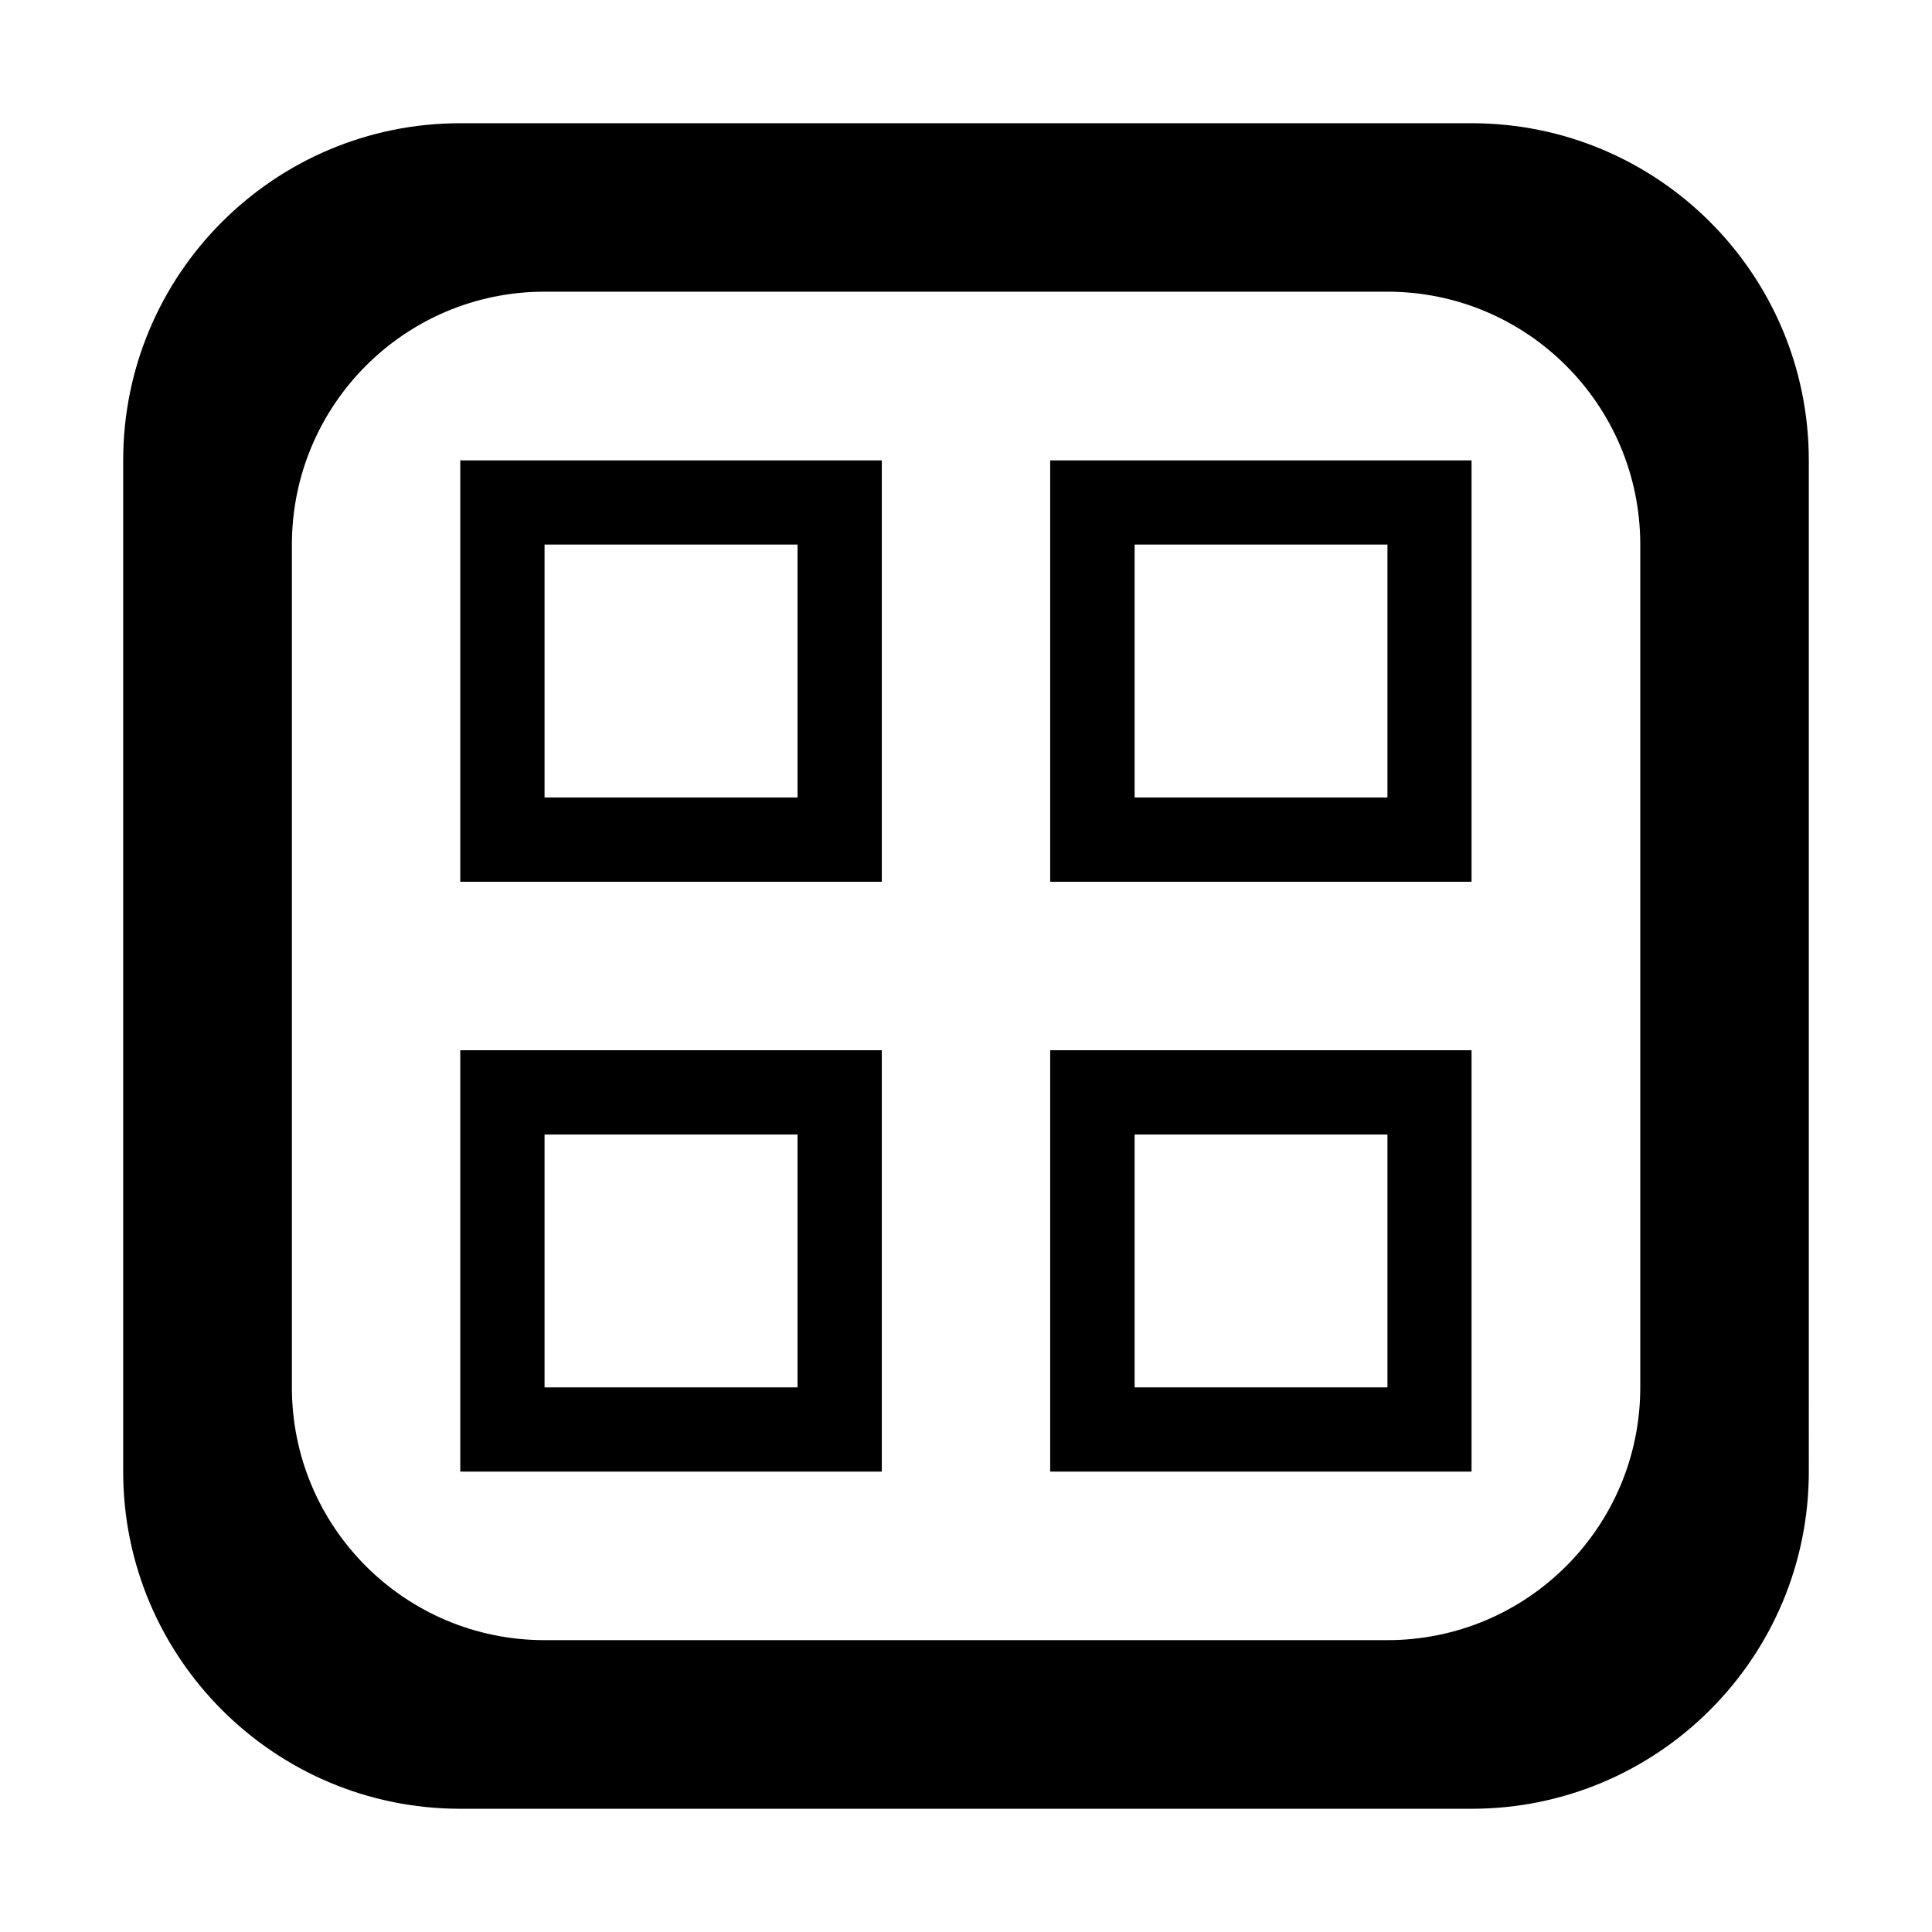 <svg class="svg-icon" style="width: 1em; height: 1em;vertical-align: middle;fill: currentColor;overflow: hidden;" viewBox="0 0 1024 1024" version="1.1" xmlns="http://www.w3.org/2000/svg"><path d="M243.955 779.977l223.42 0L467.375 556.643 243.955 556.643 243.955 779.977zM288.623 601.31l134.087 0 0 134.043L288.623 735.353 288.623 601.31zM779.953 65.311 243.955 65.311c-98.579 0-178.665 79.954-178.665 178.709l0 535.957c0 98.623 80.086 178.709 178.665 178.709l535.999 0c98.755 0 178.755-80.086 178.755-178.709L958.708 244.021C958.708 145.265 878.708 65.311 779.953 65.311zM869.375 735.354c0 73.98-60.021 133.957-133.999 133.957L288.623 869.311c-73.98 0-133.913-59.977-133.913-133.957L154.71 288.644c0-73.98 59.933-134.043 133.913-134.043l446.753 0c73.978 0 133.999 60.063 133.999 134.043L869.375 735.354zM556.621 467.353l223.332 0L779.953 244.021 556.621 244.021 556.621 467.353zM601.375 288.644l134.001 0 0 134.043L601.375 422.687 601.375 288.644zM556.621 779.977l223.332 0L779.953 556.643 556.621 556.643 556.621 779.977zM601.375 601.31l134.001 0 0 134.043L601.375 735.353 601.375 601.31zM243.955 467.353l223.42 0L467.375 244.021 243.955 244.021 243.955 467.353zM288.623 288.644l134.087 0 0 134.043L288.623 422.687 288.623 288.644z"  /></svg>
